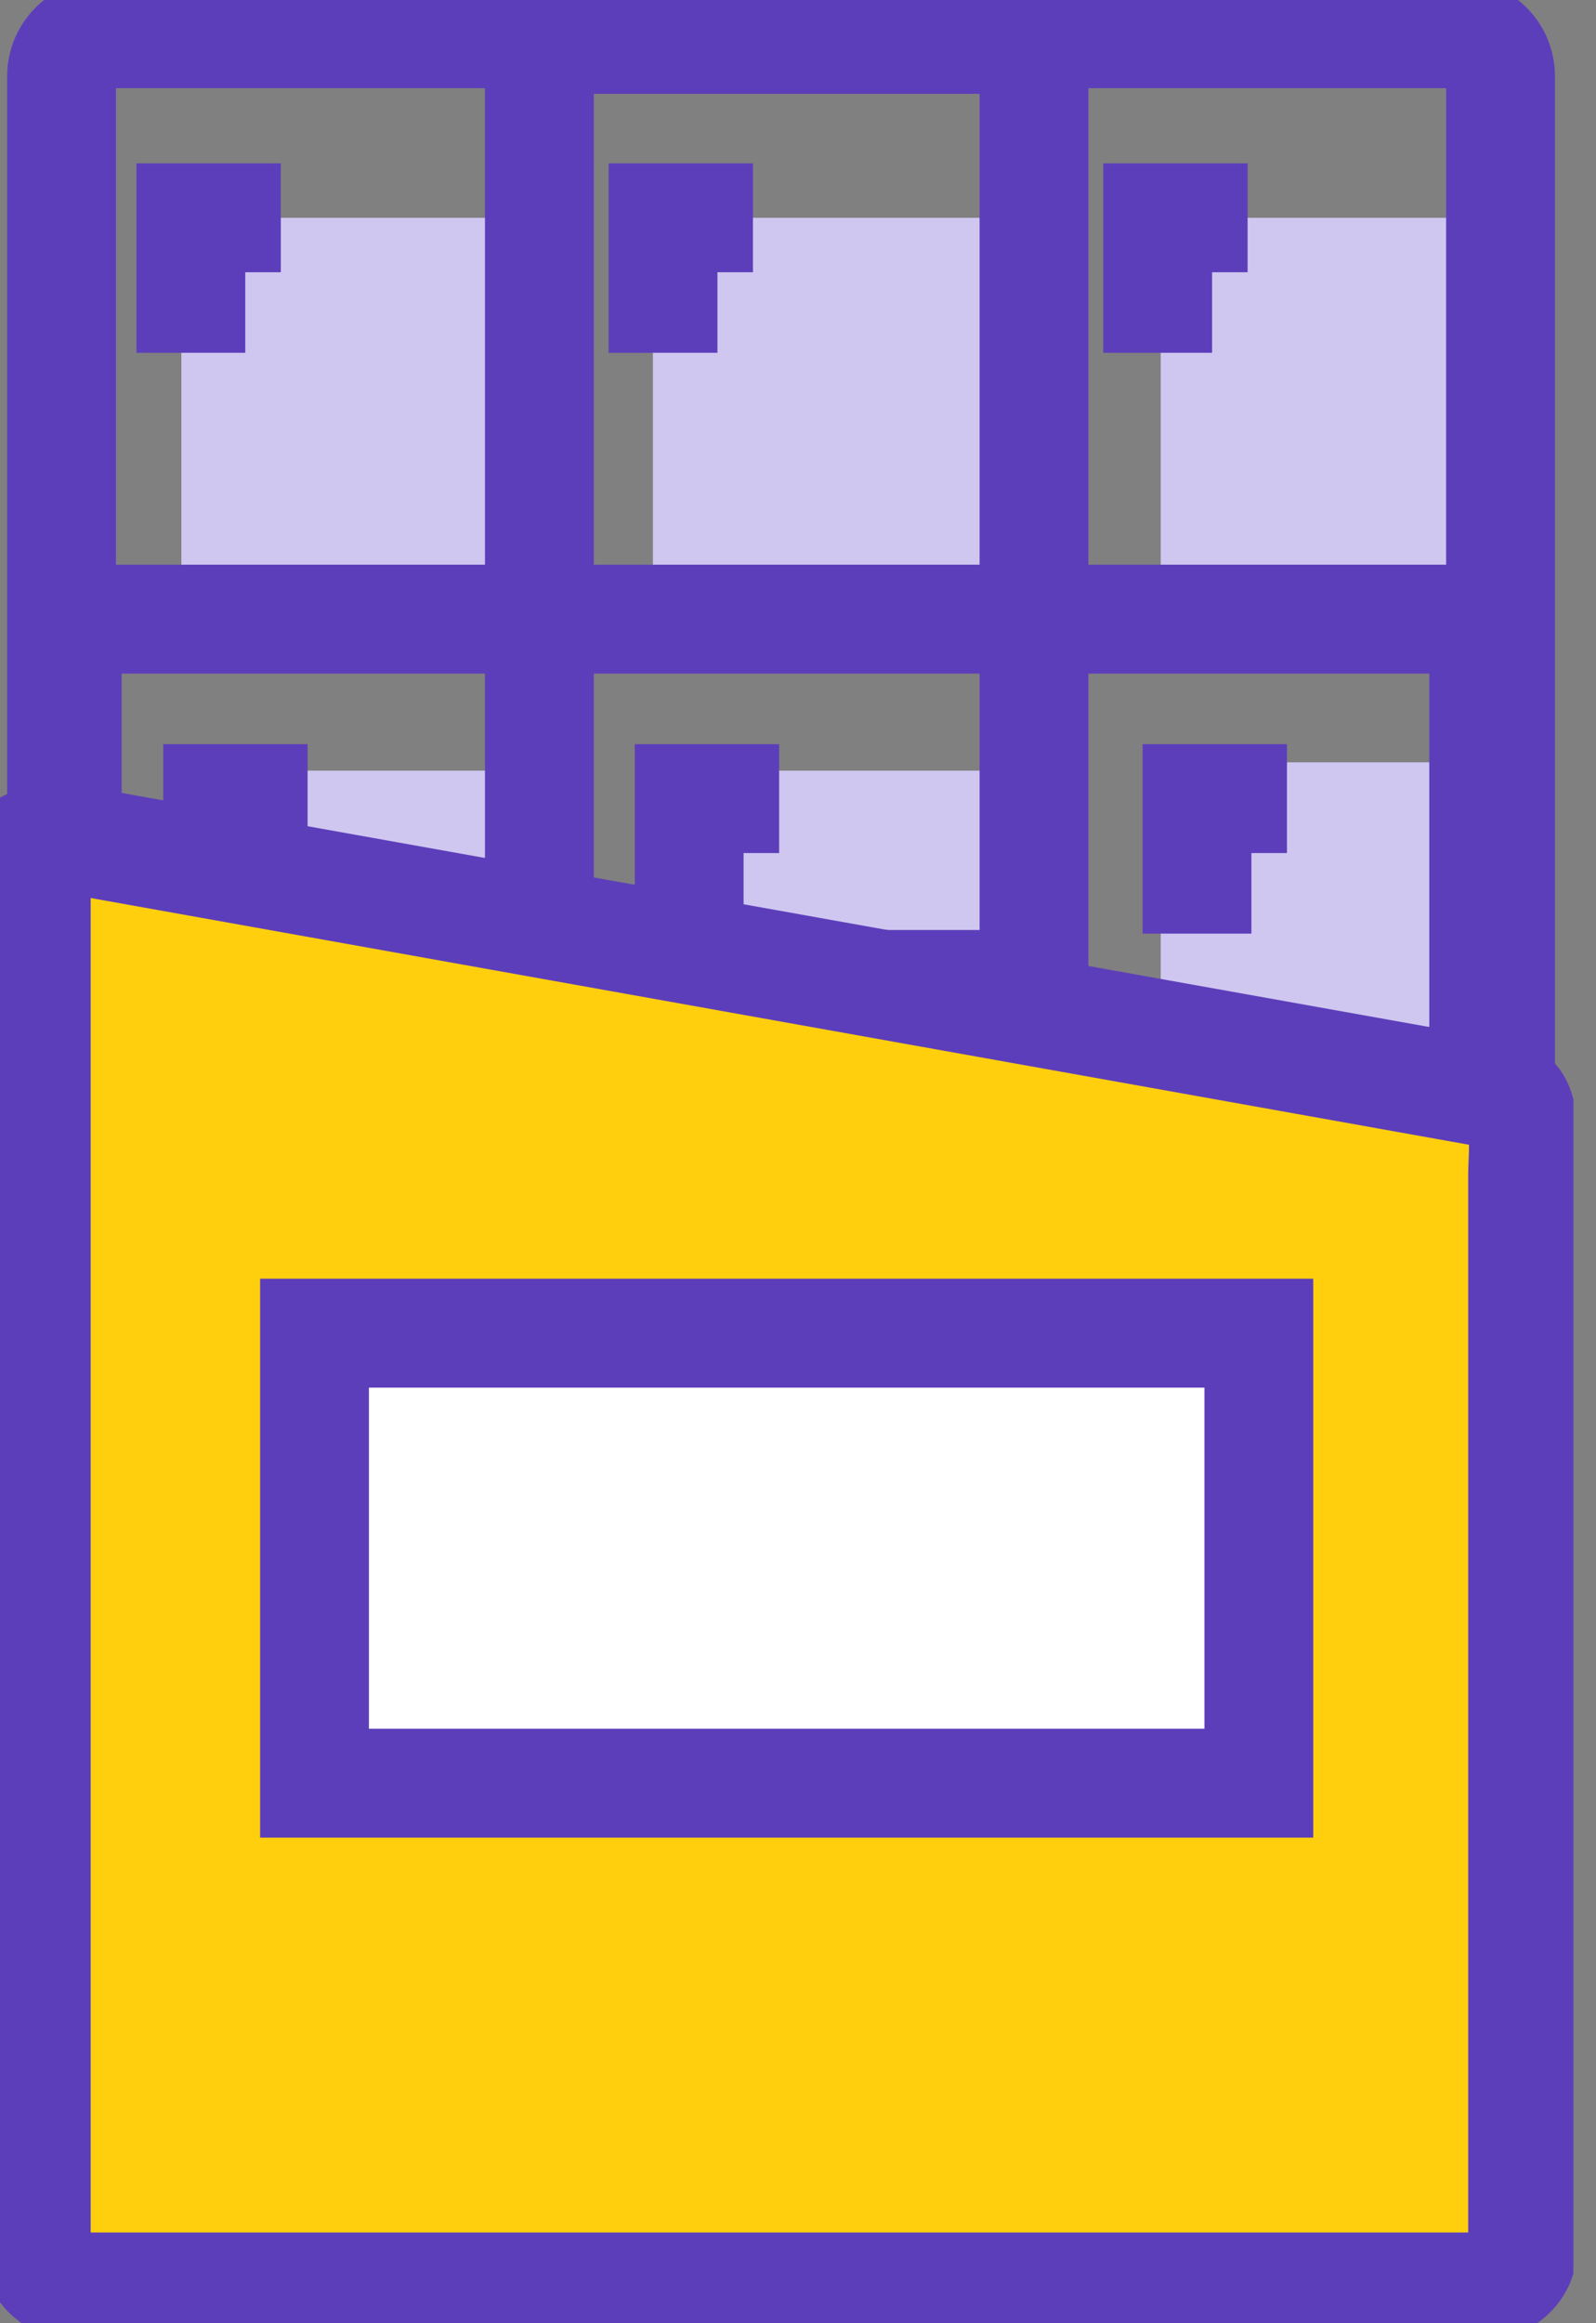 <svg width="44" height="64" viewBox="0 0 44 64" fill="none" xmlns="http://www.w3.org/2000/svg">
<rect x="0" y="0" width="44" height="64" fill="#808080" stroke="none"/>
<g clip-path="url(#clip0)">
<path d="M15 6H5V17H15V6Z" fill="#CFC7F0"/>
<path d="M28 6H18V17H28V6Z" fill="#CFC7F0"/>
<path d="M42 6H32V17H42V6Z" fill="#CFC7F0"/>
<path d="M40 21H32V32H40V21Z" fill="#CFC7F0"/>
<path d="M40.201 62.295H2.865C2.22 62.295 1.698 61.773 1.698 61.128V2.097C1.698 1.452 2.22 0.93 2.865 0.93H40.201C40.846 0.93 41.368 1.452 41.368 2.097V61.128C41.368 61.773 40.846 62.295 40.201 62.295Z" stroke="#5D3EBA" stroke-width="3" stroke-miterlimit="10"/>
<path d="M28.197 21.23H19.209V32.078H28.197V21.23Z" fill="#CFC7F0"/>
<path d="M15.918 21.23H6.93V32.078H15.918V21.23Z" fill="#CFC7F0"/>
<path d="M40.904 31.602V17.056L1.853 17.056V31.602L40.904 31.602Z" stroke="#5D3EBA" stroke-width="3" stroke-miterlimit="10"/>
<path d="M28.506 1.085H14.87V27.119H28.506V1.085Z" stroke="#5D3EBA" stroke-width="3" stroke-miterlimit="10"/>
<path d="M7.742 6H5.262V9.719" stroke="#5D3EBA" stroke-width="3" stroke-miterlimit="10"/>
<path d="M20.758 6H18.279V9.719" stroke="#5D3EBA" stroke-width="3" stroke-miterlimit="10"/>
<path d="M21.48 22H19V25.719" stroke="#5D3EBA" stroke-width="3" stroke-miterlimit="10"/>
<path d="M8.48 22H6V25.719" stroke="#5D3EBA" stroke-width="3" stroke-miterlimit="10"/>
<path d="M34.395 6H31.916V9.719" stroke="#5D3EBA" stroke-width="3" stroke-miterlimit="10"/>
<path d="M35.48 22H33V25.719" stroke="#5D3EBA" stroke-width="3" stroke-miterlimit="10"/>
<path d="M1.299 23L41.496 30.19C42.162 30.19 41.976 31.792 41.976 32.377V61.94C41.976 62.525 41.436 63 40.771 63H2.205C1.539 63 1 62.525 1 61.94V23.149L1.299 23Z" fill="#FFCF0D" stroke="#5D3EBA" stroke-width="3" stroke-miterlimit="10"/>
<path d="M34.705 36.726H8.671V49.123H34.705V36.726Z" fill="white" stroke="#5D3EBA" stroke-width="3" stroke-miterlimit="10"/>
</g>
<defs>
<clipPath id="clip0">
<rect width="43.377" height="64" fill="white"/>
</clipPath>
</defs>
</svg>

